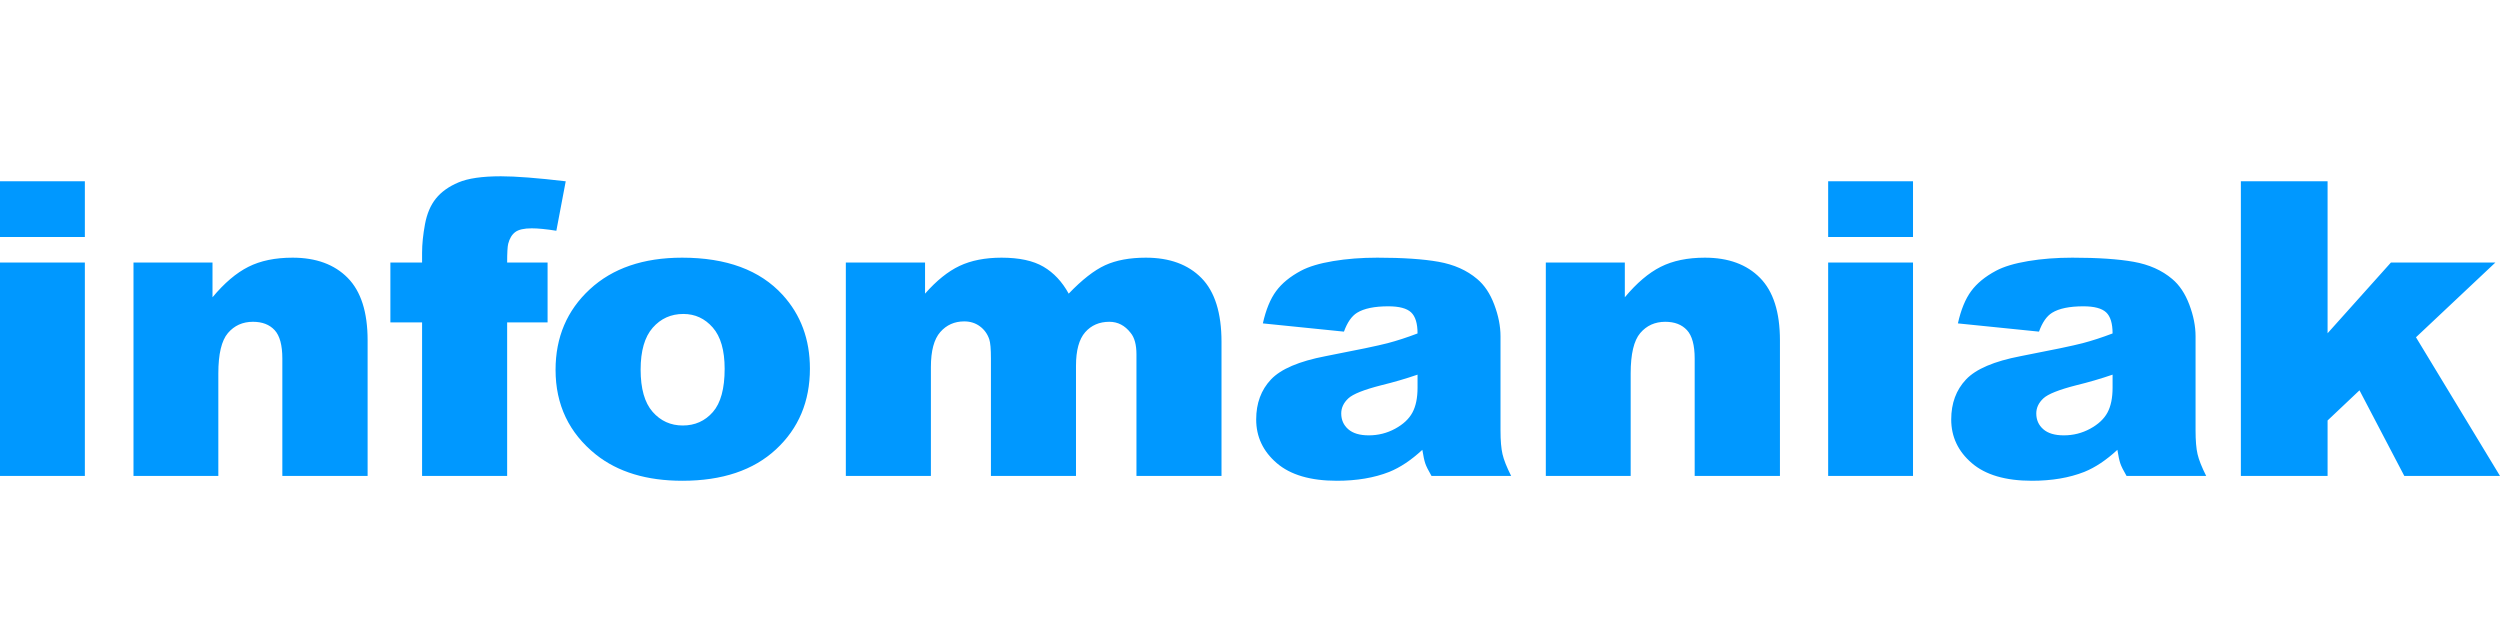 <svg width="156" height="40" viewBox="0 0 156 40" fill="none" xmlns="http://www.w3.org/2000/svg">
<path fill-rule="evenodd" clip-rule="evenodd" d="M0 11.313H5.295V14.787H0V11.313ZM0 16.38H5.295V29.699H0V16.38ZM8.33 16.38H13.26V18.55C13.997 17.664 14.743 17.03 15.498 16.65C16.252 16.269 17.171 16.079 18.256 16.079C19.721 16.079 20.868 16.499 21.697 17.34C22.525 18.18 22.939 19.478 22.939 21.234V29.699H17.618V22.375C17.618 21.539 17.458 20.947 17.137 20.6C16.816 20.253 16.365 20.08 15.784 20.08C15.142 20.08 14.622 20.314 14.223 20.782C13.824 21.25 13.624 22.091 13.624 23.303V29.699H8.33V16.38ZM31.646 16.38H34.169V20.117H31.646V29.699H26.338V20.117H24.36V16.38H26.338V15.778C26.338 15.235 26.399 14.637 26.52 13.985C26.642 13.333 26.869 12.8 27.203 12.386C27.537 11.972 28.005 11.637 28.608 11.383C29.211 11.127 30.093 11 31.255 11C32.183 11 33.532 11.104 35.301 11.313L34.716 14.399C34.083 14.298 33.571 14.248 33.181 14.248C32.704 14.248 32.361 14.325 32.153 14.48C31.945 14.635 31.797 14.879 31.711 15.214C31.667 15.398 31.646 15.787 31.646 16.38ZM34.667 23.077C34.667 21.046 35.379 19.371 36.801 18.055C38.223 16.738 40.144 16.079 42.564 16.079C45.331 16.079 47.421 16.853 48.834 18.399C49.971 19.645 50.539 21.179 50.539 23.002C50.539 25.05 49.834 26.729 48.425 28.037C47.015 29.346 45.066 30 42.577 30C40.357 30 38.562 29.457 37.191 28.37C35.509 27.023 34.667 25.259 34.667 23.077ZM39.975 23.065C39.975 24.252 40.225 25.13 40.723 25.698C41.222 26.267 41.849 26.551 42.603 26.551C43.366 26.551 43.993 26.271 44.483 25.711C44.973 25.151 45.218 24.252 45.218 23.015C45.218 21.861 44.971 21.002 44.476 20.437C43.982 19.873 43.371 19.591 42.642 19.591C41.87 19.591 41.233 19.877 40.73 20.45C40.227 21.023 39.975 21.894 39.975 23.065ZM52.78 16.38H57.723V18.324C58.435 17.513 59.152 16.936 59.876 16.593C60.601 16.251 61.474 16.079 62.498 16.079C63.599 16.079 64.471 16.267 65.113 16.644C65.754 17.02 66.279 17.58 66.687 18.324C67.519 17.455 68.278 16.863 68.963 16.549C69.648 16.236 70.494 16.079 71.5 16.079C72.983 16.079 74.141 16.503 74.974 17.352C75.806 18.201 76.222 19.528 76.222 21.334V29.699H70.915V22.112C70.915 21.51 70.793 21.062 70.55 20.77C70.195 20.31 69.752 20.08 69.224 20.08C68.599 20.08 68.096 20.297 67.714 20.732C67.333 21.167 67.142 21.865 67.142 22.826V29.699H61.834V22.362C61.834 21.777 61.8 21.38 61.73 21.171C61.617 20.837 61.422 20.567 61.145 20.362C60.867 20.157 60.542 20.055 60.169 20.055C59.562 20.055 59.063 20.276 58.673 20.72C58.283 21.163 58.088 21.89 58.088 22.902V29.699H52.78V16.38ZM83.862 20.694L78.802 20.18C78.993 19.327 79.268 18.656 79.628 18.167C79.988 17.678 80.506 17.254 81.183 16.894C81.668 16.635 82.336 16.434 83.186 16.292C84.036 16.15 84.955 16.079 85.944 16.079C87.531 16.079 88.806 16.165 89.769 16.336C90.731 16.508 91.534 16.865 92.175 17.409C92.626 17.785 92.982 18.318 93.242 19.008C93.502 19.697 93.632 20.356 93.632 20.983V26.865C93.632 27.492 93.674 27.983 93.756 28.338C93.838 28.694 94.018 29.147 94.296 29.699H89.326C89.127 29.356 88.997 29.095 88.936 28.915C88.875 28.735 88.815 28.453 88.754 28.069C88.06 28.712 87.371 29.172 86.686 29.448C85.749 29.816 84.66 30 83.42 30C81.772 30 80.521 29.632 79.667 28.896C78.813 28.161 78.386 27.253 78.386 26.175C78.386 25.163 78.694 24.331 79.309 23.679C79.925 23.027 81.061 22.542 82.718 22.224C84.704 21.84 85.992 21.57 86.581 21.416C87.171 21.261 87.796 21.058 88.455 20.807C88.455 20.18 88.32 19.741 88.051 19.49C87.783 19.24 87.31 19.114 86.633 19.114C85.766 19.114 85.116 19.248 84.682 19.515C84.344 19.724 84.071 20.117 83.862 20.694ZM88.455 23.378C87.726 23.629 86.967 23.851 86.178 24.043C85.103 24.319 84.422 24.59 84.136 24.858C83.841 25.134 83.693 25.448 83.693 25.799C83.693 26.2 83.839 26.528 84.129 26.783C84.42 27.038 84.847 27.166 85.411 27.166C86 27.166 86.549 27.028 87.056 26.752C87.564 26.476 87.924 26.139 88.136 25.742C88.349 25.345 88.455 24.829 88.455 24.193V23.378ZM96.459 16.38H101.389V18.55C102.127 17.664 102.873 17.03 103.627 16.65C104.382 16.269 105.301 16.079 106.385 16.079C107.851 16.079 108.998 16.499 109.826 17.34C110.654 18.18 111.068 19.478 111.068 21.234V29.699H105.748V22.375C105.748 21.539 105.587 20.947 105.266 20.6C104.945 20.253 104.494 20.08 103.913 20.08C103.271 20.08 102.751 20.314 102.352 20.782C101.953 21.25 101.754 22.091 101.754 23.303V29.699H96.459V16.38ZM114.077 11.313H119.372V14.787H114.077V11.313ZM114.077 16.38H119.372V29.699H114.077V16.38ZM127.233 20.694L122.173 20.18C122.363 19.327 122.639 18.656 122.999 18.167C123.359 17.678 123.877 17.254 124.553 16.894C125.039 16.635 125.707 16.434 126.557 16.292C127.407 16.15 128.326 16.079 129.315 16.079C130.902 16.079 132.177 16.165 133.139 16.336C134.102 16.508 134.904 16.865 135.546 17.409C135.997 17.785 136.352 18.318 136.613 19.008C136.873 19.697 137.003 20.356 137.003 20.983V26.865C137.003 27.492 137.044 27.983 137.127 28.338C137.209 28.694 137.389 29.147 137.666 29.699H132.697C132.497 29.356 132.367 29.095 132.307 28.915C132.246 28.735 132.185 28.453 132.125 28.069C131.431 28.712 130.741 29.172 130.056 29.448C129.119 29.816 128.031 30 126.791 30C125.143 30 123.892 29.632 123.038 28.896C122.183 28.161 121.756 27.253 121.756 26.175C121.756 25.163 122.064 24.331 122.68 23.679C123.296 23.027 124.432 22.542 126.088 22.224C128.074 21.84 129.362 21.57 129.952 21.416C130.542 21.261 131.166 21.058 131.825 20.807C131.825 20.18 131.691 19.741 131.422 19.49C131.153 19.24 130.681 19.114 130.004 19.114C129.137 19.114 128.486 19.248 128.053 19.515C127.714 19.724 127.441 20.117 127.233 20.694ZM131.825 23.378C131.097 23.629 130.338 23.851 129.549 24.043C128.473 24.319 127.792 24.59 127.506 24.858C127.211 25.134 127.064 25.448 127.064 25.799C127.064 26.2 127.209 26.528 127.5 26.783C127.79 27.038 128.217 27.166 128.781 27.166C129.371 27.166 129.919 27.028 130.427 26.752C130.934 26.476 131.294 26.139 131.507 25.742C131.719 25.345 131.825 24.829 131.825 24.193V23.378ZM139.83 11.313H145.241V20.795L149.196 16.38H155.714L150.757 21.046L156 29.699H150.029L147.232 24.356L145.241 26.238V29.699H139.83V11.313Z" fill="#0098FF"/>
</svg>
